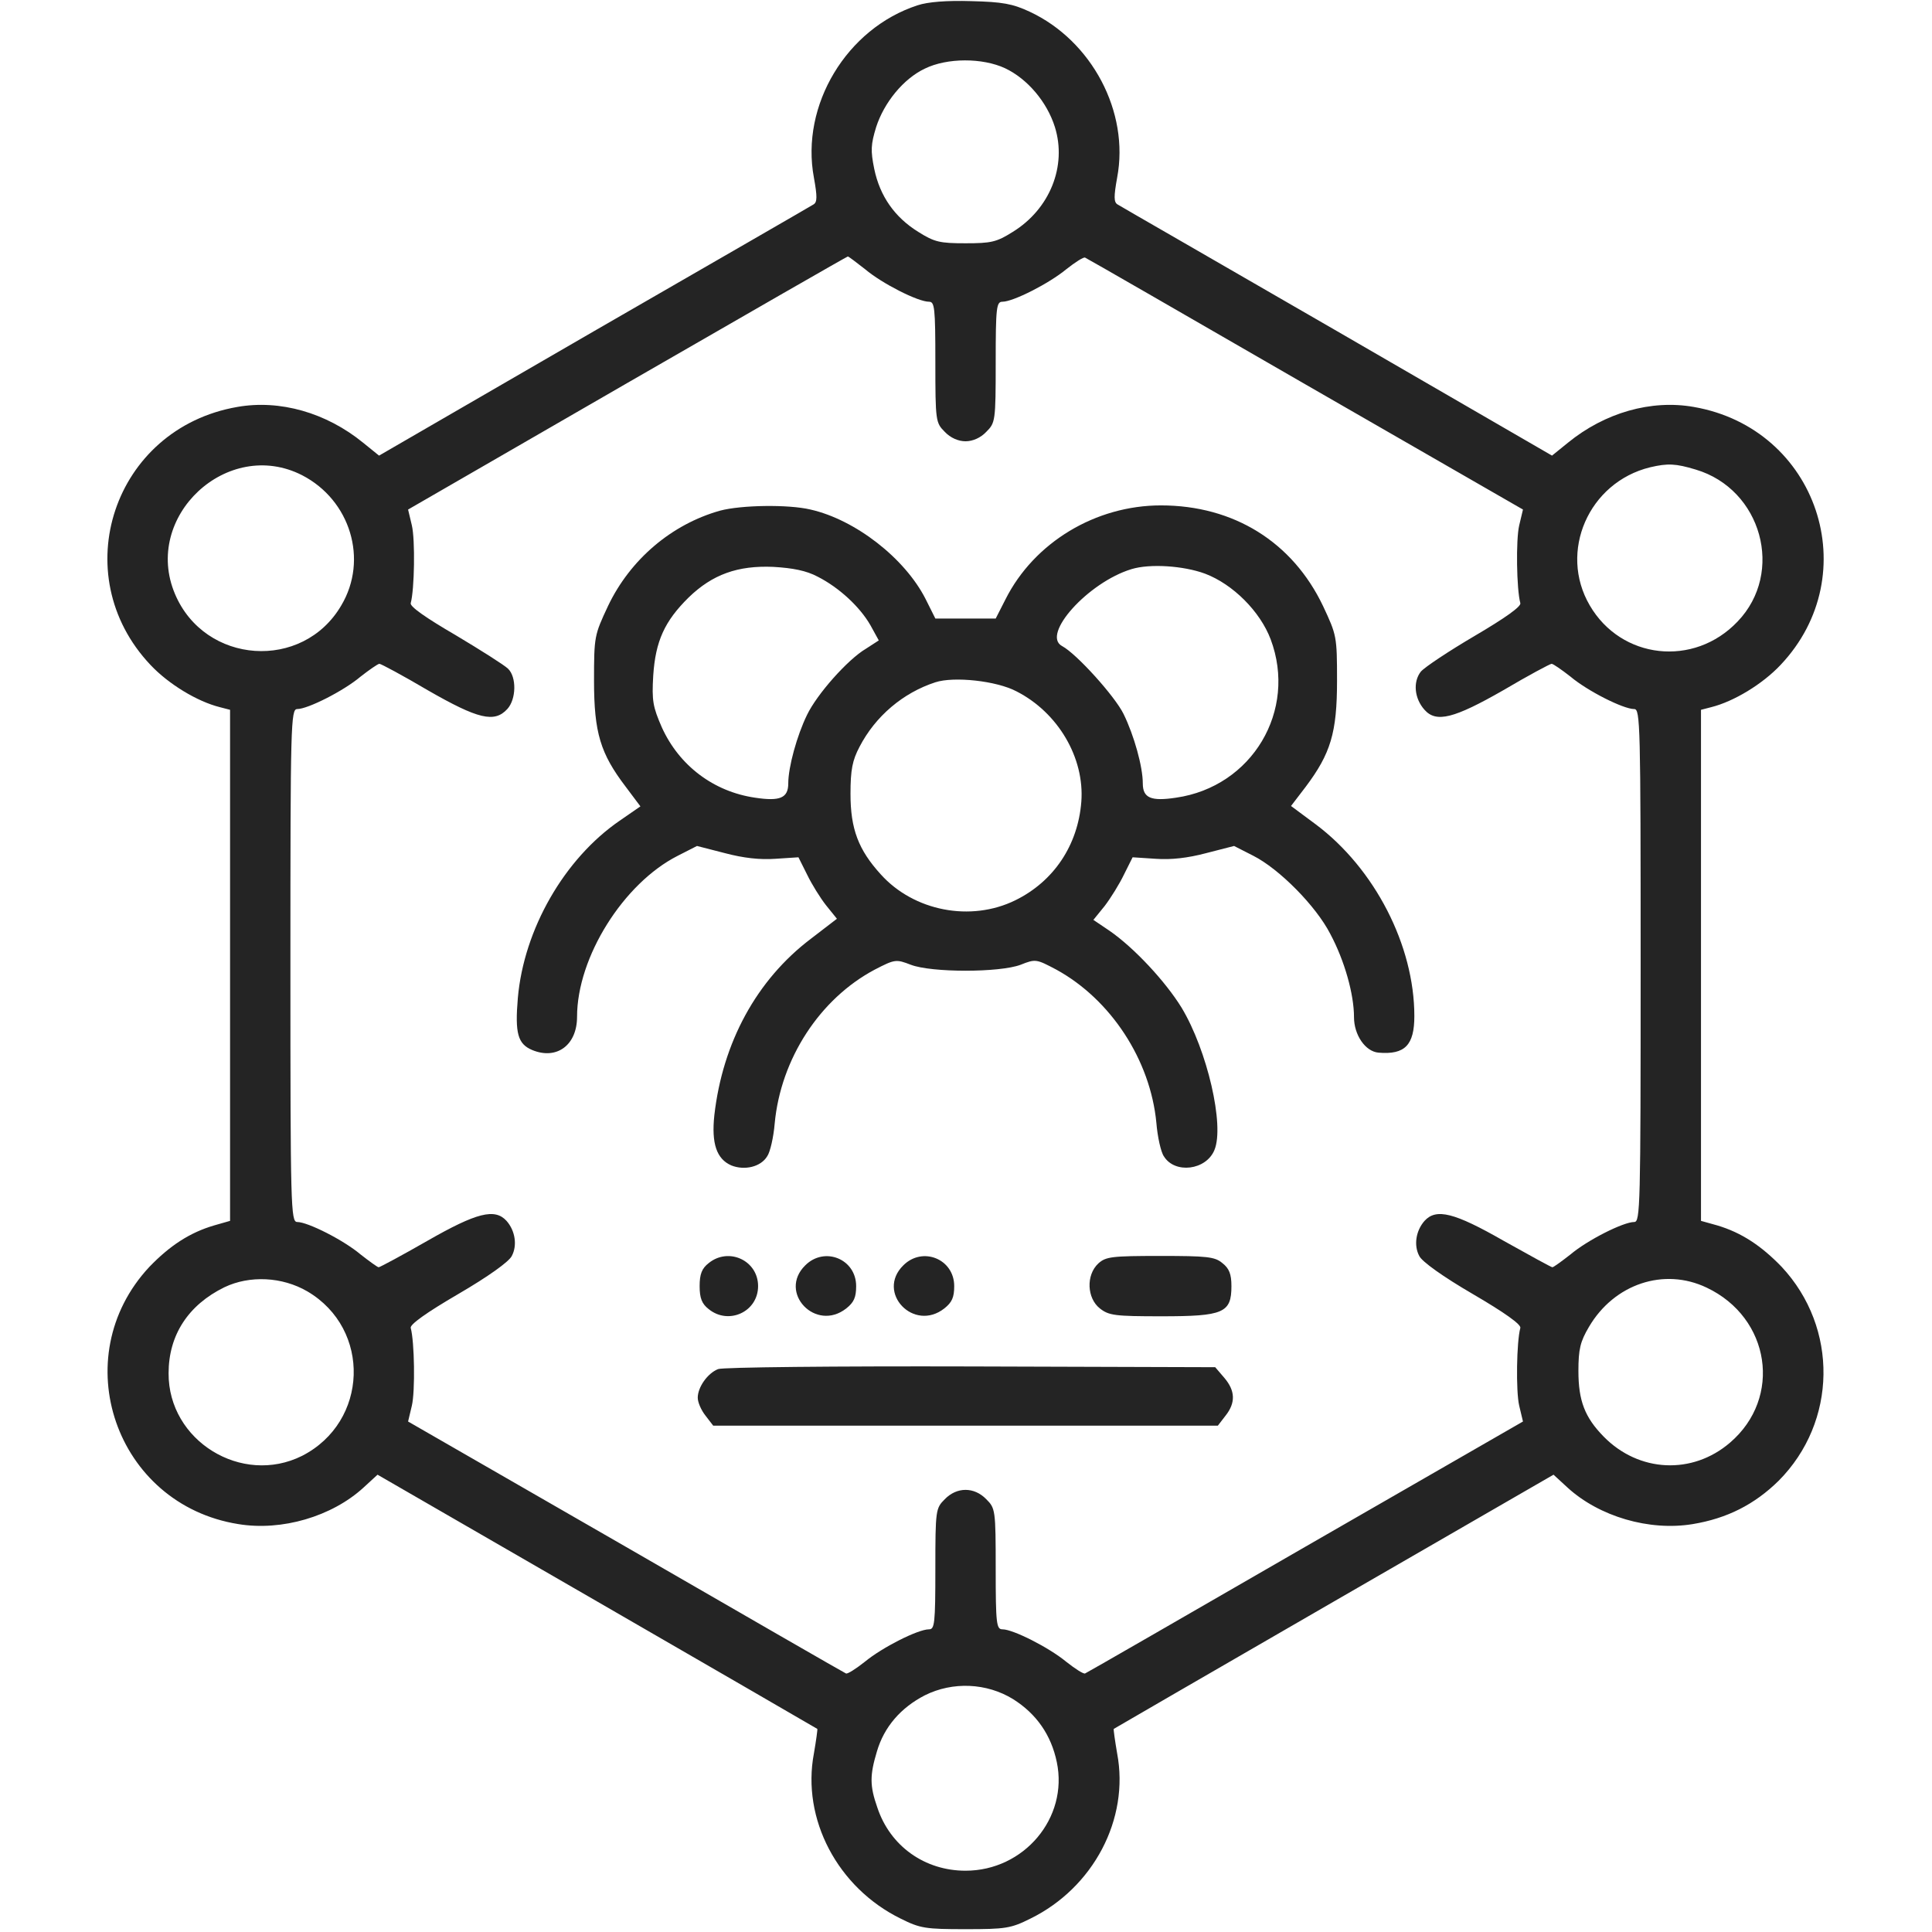 <svg width="683" height="683" viewBox="0 0 683 683" fill="none" xmlns="http://www.w3.org/2000/svg">
<path d="M324.4 1.867C299.333 10 282.933 37.2 287.733 62.8C288.933 69.467 288.933 71.467 287.6 72.267C286.8 72.8 251.866 92.933 210 117.067L134 161.067L128.4 156.533C115.333 145.867 98.933 141.2 83.867 143.867C40.133 151.467 22.933 203.067 53.2 235.067C59.6 241.867 69.733 248 77.733 250L81.333 250.933V341.333V431.6L75.733 433.2C67.067 435.733 60 440.4 52.8 447.867C22.933 479.867 40.8 531.867 84.266 538.8C99.6 541.333 117.333 536.133 128.533 525.867L133.466 521.333L211.066 566.133C253.733 590.8 288.8 611.067 288.933 611.2C289.066 611.333 288.533 615.2 287.733 619.867C283.333 643.067 296.133 667.333 318.4 678.267C325.333 681.733 327.2 682 341.333 682C355.466 682 357.333 681.733 364.266 678.267C386.533 667.333 399.333 643.067 394.933 619.867C394.133 615.2 393.6 611.333 393.733 611.2C393.866 611.067 428.933 590.8 471.6 566.133L549.2 521.333L554.133 525.867C565.333 536.133 583.066 541.333 598.4 538.8C610.533 536.8 620.266 531.867 628.8 523.467C649.466 502.667 650 469.467 629.866 447.867C622.666 440.4 615.6 435.733 607.066 433.2L601.333 431.6V341.333V250.933L604.933 250C612.933 248 623.066 241.867 629.466 235.067C659.733 203.067 642.533 151.467 598.8 143.867C583.733 141.2 567.333 145.867 554.266 156.533L548.666 161.067L472.666 117.067C430.933 92.933 395.866 72.8 395.066 72.267C393.733 71.467 393.733 69.467 394.933 62.8C399.333 39.6 386 14.4 364 4.133C358 1.333 354.4 0.667 343.333 0.4C334.666 0.133 328 0.667 324.4 1.867ZM355.333 24.133C363.2 27.867 370.133 36 372.933 44.933C377.2 58.667 371.2 73.867 358 82C352.266 85.6 350.4 86 341.333 86C332.266 86 330.4 85.6 324.666 82C316.266 76.8 311.066 69.333 309.066 59.733C307.733 53.2 307.866 51.067 309.733 44.933C312.533 36.267 319.333 27.867 326.933 24.267C334.8 20.4 347.333 20.4 355.333 24.133ZM305.866 95.2C311.866 100.267 324.533 106.667 328.4 106.667C330.4 106.667 330.666 108.533 330.666 128C330.666 148.933 330.8 149.467 334 152.667C336 154.8 338.8 156 341.333 156C343.866 156 346.666 154.8 348.666 152.667C351.866 149.467 352 148.933 352 128C352 108.533 352.266 106.667 354.4 106.667C358.133 106.667 370.8 100.267 376.933 95.2C380.133 92.667 383.066 90.8 383.6 91.067C384.266 91.333 419.2 111.467 461.466 135.867L538.4 180.133L537.066 185.733C535.866 190.8 536.133 208.4 537.466 213.2C537.866 214.4 532 218.533 521.333 224.8C512.266 230.133 503.6 235.867 502.266 237.467C499.466 241.067 500 246.933 503.6 250.933C507.733 255.6 514 254 531.466 244C540.266 238.8 548 234.667 548.533 234.667C549.066 234.667 552.133 236.8 555.2 239.2C561.2 244.267 573.866 250.667 577.733 250.667C579.866 250.667 580 255.867 580 341.333C580 426.8 579.866 432 577.733 432C573.866 432 561.2 438.4 555.2 443.467C552.133 445.867 549.2 448 548.8 448C548.4 448 540.666 443.733 531.6 438.667C514.133 428.667 507.733 427.067 503.6 431.6C500.533 435.067 499.733 440.267 501.733 444C502.666 446 510.133 451.333 520.666 457.467C531.866 464 537.866 468.267 537.466 469.467C536.133 474.267 535.866 491.867 537.066 496.933L538.4 502.533L461.466 546.8C419.2 571.2 384.266 591.333 383.6 591.6C383.066 591.867 380.133 590 376.933 587.467C370.8 582.4 358.133 576 354.4 576C352.266 576 352 574.133 352 554.667C352 533.733 351.866 533.2 348.666 530C344.4 525.6 338.266 525.6 334 530C330.8 533.2 330.666 533.733 330.666 554.667C330.666 574.133 330.4 576 328.4 576C324.533 576 311.866 582.4 305.733 587.467C302.533 590 299.6 591.867 299.066 591.6C298.4 591.333 263.466 571.2 221.2 546.8L144.266 502.533L145.6 496.933C146.8 491.867 146.533 474.267 145.2 469.467C144.8 468.267 150.8 464 162 457.467C172.533 451.333 180 446 180.933 444C182.933 440.267 182.133 435.067 179.066 431.6C174.933 427.067 168.533 428.667 151.066 438.667C142 443.867 134.266 448 133.866 448C133.466 448 130.533 445.867 127.466 443.467C121.466 438.4 108.8 432 105.066 432C102.8 432 102.666 426.8 102.666 341.333C102.666 255.867 102.8 250.667 105.066 250.667C108.8 250.667 121.466 244.267 127.466 239.2C130.533 236.8 133.6 234.667 134.133 234.667C134.666 234.667 142.4 238.8 151.2 244C169.066 254.267 174.8 255.6 179.333 250.667C182.533 247.2 182.666 239.333 179.6 236.4C178.4 235.2 170 229.867 161.066 224.533C150.533 218.4 144.8 214.4 145.2 213.2C146.533 208.4 146.8 190.8 145.6 185.733L144.266 180.133L221.866 135.333C264.4 110.8 299.466 90.667 299.733 90.667C300 90.667 302.8 92.8 305.866 95.2ZM106.8 168C123.866 176.8 130.266 197.867 120.666 214C107.066 237.333 72.4 234.933 61.867 210C50.267 182.667 80.4 154.533 106.8 168ZM599.466 166C622.8 172.933 630.933 202.4 614.266 219.733C598.8 236 573.066 233.067 562 214C550.933 195.067 561.6 170.533 583.333 165.2C589.6 163.733 592.4 163.867 599.466 166ZM108.666 456.533C131.333 469.867 130.266 502.667 106.8 514.667C85.466 525.333 59.467 509.333 59.6 485.467C59.6 472 66.533 461.333 79.333 455.067C88.266 450.8 99.733 451.333 108.666 456.533ZM603.333 455.2C625.866 465.867 630.133 494.133 611.6 510C598.266 521.467 579.333 520.533 566.933 507.867C560.266 501.067 558 495.2 558 484.667C558 476.933 558.666 474.267 561.733 469.067C570.666 453.867 588.266 448 603.333 455.2ZM358.133 600.667C366.4 605.867 371.6 613.333 373.6 622.933C377.733 642.667 362 661.333 341.333 661.333C326.933 661.333 314.666 652.667 310.133 638.933C307.466 631.333 307.466 627.6 310 619.2C312.533 610.533 318.4 603.733 326.933 599.333C336.8 594.4 348.8 594.933 358.133 600.667Z" fill="#242424"/>
<path d="M254.533 180.533C237.467 185.333 222.8 197.733 214.933 214.267C210.133 224.533 210 224.933 210 240.667C210 259.067 212.267 266.4 221.2 278.133L226.4 285.067L219.067 290.133C199.467 303.6 185.2 328.533 183.067 352.8C182 365.333 183.067 369.067 188.133 371.2C196.8 374.8 204 369.467 204 359.467C204 338.4 220.4 312.267 239.6 302.533L246.4 299.067L256.267 301.6C262.8 303.333 268.667 304 274.133 303.6L282.267 303.067L285.333 309.2C286.933 312.533 290 317.467 292 320L295.867 324.8L286.667 331.867C267.467 346.4 255.467 368.533 252.533 394.267C251.467 404.267 253.333 409.733 258.533 412C263.2 413.867 268.933 412.533 271.2 408.8C272.267 407.333 273.467 402 273.867 397.2C276 374.267 289.867 353.067 309.2 342.8C316.4 339.067 316.8 339.067 322 341.067C329.333 343.867 353.333 343.867 360.8 341.067C366.133 338.933 366.4 339.067 373.467 342.8C392.667 353.333 406.667 374.667 408.8 396.933C409.2 401.867 410.4 407.333 411.467 408.8C415.333 415.067 426.4 413.733 429.333 406.533C432.933 397.867 426.8 371.333 417.733 356.267C412 346.933 400.933 335.067 392.267 329.067L386.533 325.2L390.533 320.267C392.667 317.467 395.733 312.533 397.333 309.2L400.4 303.067L408.533 303.6C414 304 419.867 303.333 426.4 301.6L436.267 299.067L443.067 302.533C452.267 307.2 465.2 320.267 470.267 330.133C475.333 339.6 478.667 351.467 478.667 359.6C478.667 365.867 482.667 371.733 487.333 372.133C496.667 372.933 500 369.467 500 359.2C500 334.267 486 307.067 465.2 291.467L456.4 284.933L461.6 278.133C470.4 266.4 472.667 259.067 472.667 240.667C472.667 224.933 472.533 224.533 467.733 214.267C456.933 191.6 436.133 178.667 410.4 178.667C387.333 178.667 365.6 191.733 355.467 211.867L352 218.667H341.333H330.667L327.2 211.733C319.867 197.333 302.4 183.733 286.533 180.133C278.667 178.267 262 178.533 254.533 180.533ZM289.067 203.867C296.667 207.733 304 214.533 307.733 221.067L310.667 226.4L306.133 229.333C299.6 233.2 288.8 245.467 285.333 252.667C281.733 260 278.667 271.2 278.667 276.933C278.667 282.133 275.733 283.333 266.933 282C252.267 279.867 240.133 270.667 234 257.2C230.8 249.867 230.4 247.733 230.933 238.8C231.733 226.667 234.933 219.6 243.467 211.2C251.867 203.067 260.8 199.867 273.333 200.4C280.267 200.8 285.067 201.733 289.067 203.867ZM426 202.8C435.867 206.533 445.467 216.133 449.2 226C458.667 251.2 442.667 278.133 415.733 282C406.933 283.333 404 282.133 404 276.933C404 271.067 400.933 260 397.2 252.4C394.133 246.133 380.533 231.067 375.467 228.4C368 224.4 384.667 205.867 400 201.2C406.533 199.2 418.4 200 426 202.8ZM359.333 244.4C374 251.867 383.467 267.867 382.267 283.467C381.067 298.8 372.533 311.6 358.933 318.267C343.2 326 323.067 322.133 311.333 309.067C303.467 300.4 300.667 293.067 300.667 280.667C300.667 272.133 301.333 268.8 303.867 264C309.467 253.2 319.2 244.933 330.667 241.2C337.2 239.067 352.267 240.667 359.333 244.4Z" fill="#242424"/>
<path d="M250.533 446.533C248.133 448.4 247.333 450.4 247.333 454.667C247.333 458.933 248.133 460.933 250.533 462.8C257.6 468.533 268 463.733 268 454.667C268 445.6 257.6 440.8 250.533 446.533Z" fill="#242424"/>
<path d="M284.667 447.333C274.933 456.933 288.4 471.067 299.2 462.533C301.867 460.4 302.667 458.667 302.667 454.667C302.667 445.067 291.467 440.533 284.667 447.333Z" fill="#242424"/>
<path d="M319.333 447.333C309.6 456.933 323.066 471.067 333.866 462.533C336.533 460.4 337.333 458.667 337.333 454.667C337.333 445.067 326.133 440.533 319.333 447.333Z" fill="#242424"/>
<path d="M388.266 446.667C383.866 450.8 384.266 458.933 388.8 462.533C392 465.067 394.133 465.333 410.666 465.333C432.533 465.333 435.333 464.133 435.333 454.667C435.333 450.4 434.533 448.4 432.133 446.533C429.466 444.267 426.666 444 410.133 444C392.933 444 390.933 444.267 388.266 446.667Z" fill="#242424"/>
<path d="M253.867 484C250.133 485.467 246.667 490.4 246.667 494.133C246.667 495.733 247.867 498.533 249.467 500.533L252.133 504H341.333H430.533L433.2 500.533C436.933 495.867 436.667 491.6 432.8 487.067L429.6 483.333L343.067 483.067C295.6 482.933 255.333 483.333 253.867 484Z" fill="#242424"/>
</svg>

